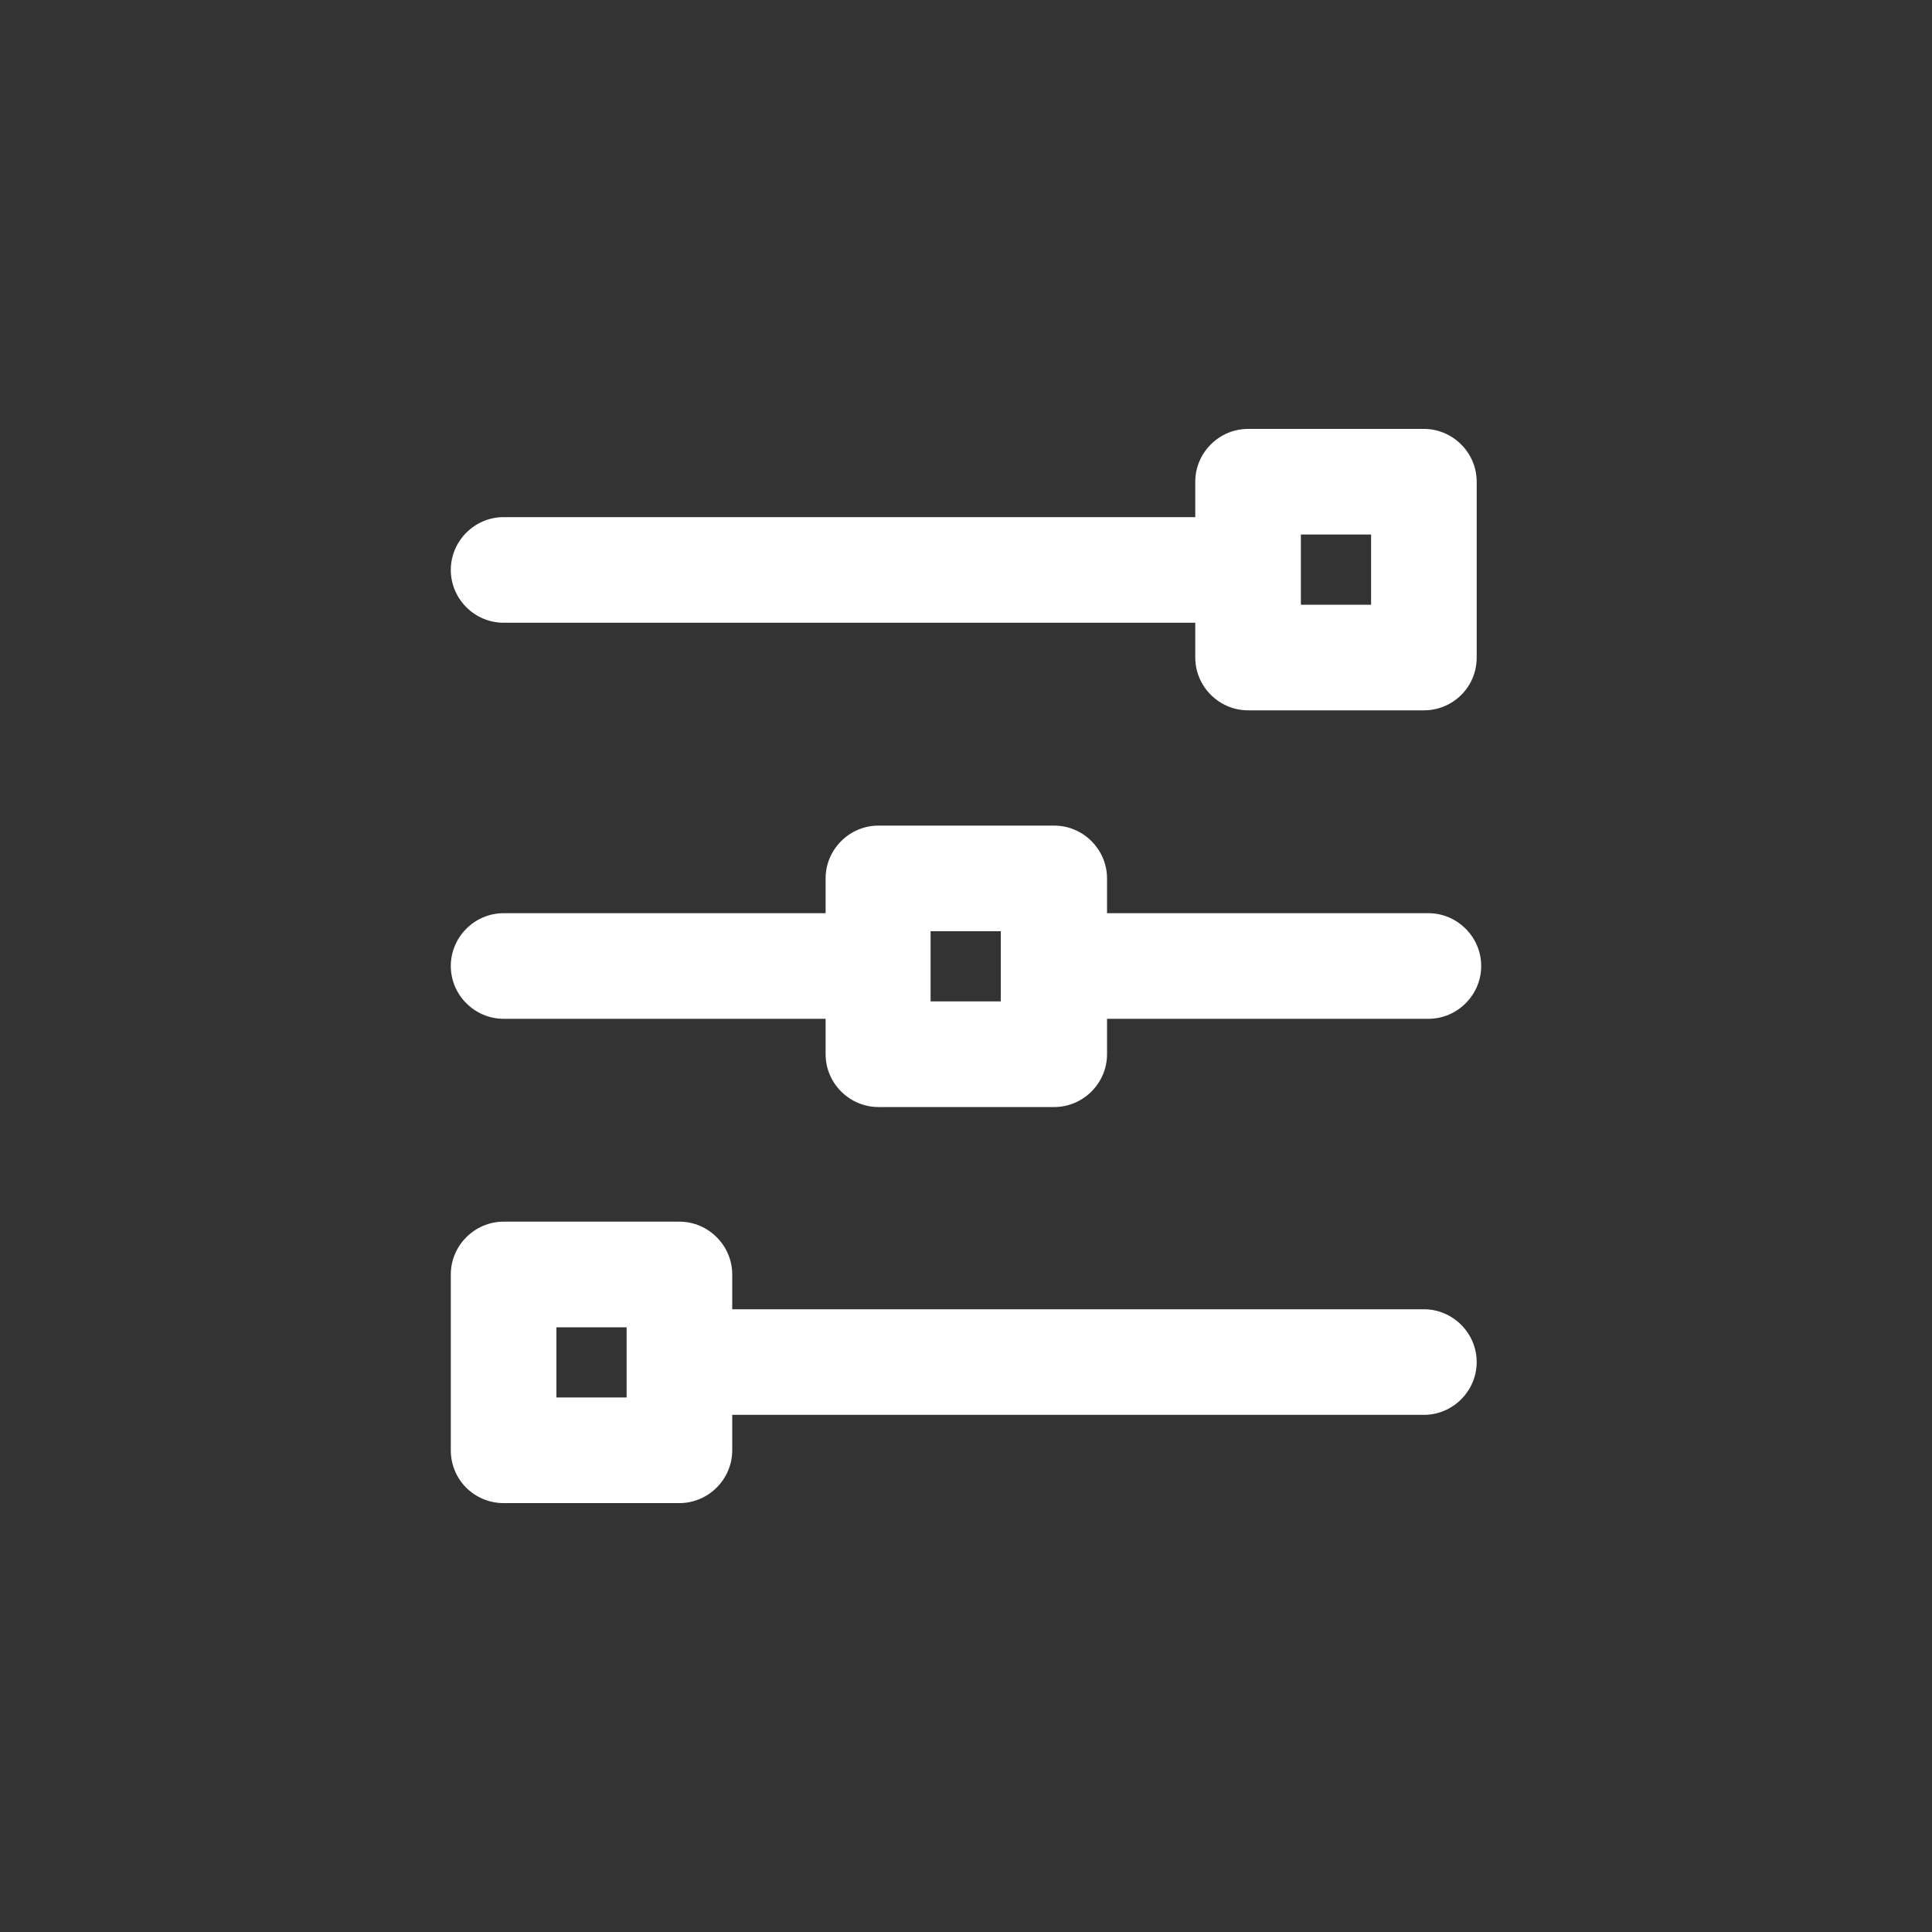 <svg width="30" height="30" viewBox="0 0 30 30" fill="none" xmlns="http://www.w3.org/2000/svg">
<rect x="0" y="0" width="30" height="30" fill="#333333" stroke="none"/>
<path d="M18.9 9.67H7.82C7.37 9.67 7 9.3 7 8.85C7 8.4 7.37 8.03 7.82 8.03H18.9C19.35 8.03 19.72 8.4 19.72 8.85C19.72 9.3 19.35 9.67 18.9 9.67Z" fill="white"/>
<path d="M22.11 11.03H19.38C18.93 11.03 18.56 10.66 18.56 10.21V7.48C18.56 7.03 18.93 6.66 19.38 6.66H22.11C22.56 6.66 22.93 7.03 22.93 7.48V10.21C22.93 10.67 22.56 11.03 22.11 11.03ZM20.2 9.39H21.29V8.3H20.2V9.39Z" fill="white"/>
<path d="M11.03 21.97H22.11C22.56 21.97 22.93 21.6 22.93 21.15C22.93 20.7 22.56 20.33 22.11 20.33H11.03C10.58 20.33 10.21 20.7 10.21 21.15C10.21 21.61 10.58 21.97 11.03 21.97Z" fill="white"/>
<path d="M7.82 23.34C7.37 23.34 7 22.98 7 22.52V19.79C7 19.34 7.37 18.97 7.82 18.97H10.55C11 18.97 11.37 19.34 11.37 19.79V22.52C11.37 22.97 11 23.34 10.55 23.34H7.82ZM9.73 21.7V20.61H8.64V21.7H9.73Z" fill="white"/>
<path d="M13.15 15.82H7.82C7.37 15.82 7 15.45 7 15C7 14.55 7.37 14.18 7.82 14.18H13.15C13.6 14.18 13.97 14.55 13.97 15C13.97 15.45 13.61 15.82 13.15 15.82Z" fill="white"/>
<path d="M16.85 14.18H22.18C22.63 14.18 23 14.55 23 15C23 15.45 22.63 15.82 22.18 15.82H16.85" fill="white"/>
<path d="M16.37 17.19H13.64C13.19 17.19 12.82 16.82 12.82 16.37V13.64C12.82 13.19 13.19 12.82 13.64 12.82H16.37C16.82 12.82 17.19 13.19 17.19 13.64V16.37C17.19 16.82 16.82 17.19 16.37 17.19ZM14.45 15.55H15.54V14.46H14.45V15.55Z" fill="white"/>
</svg>